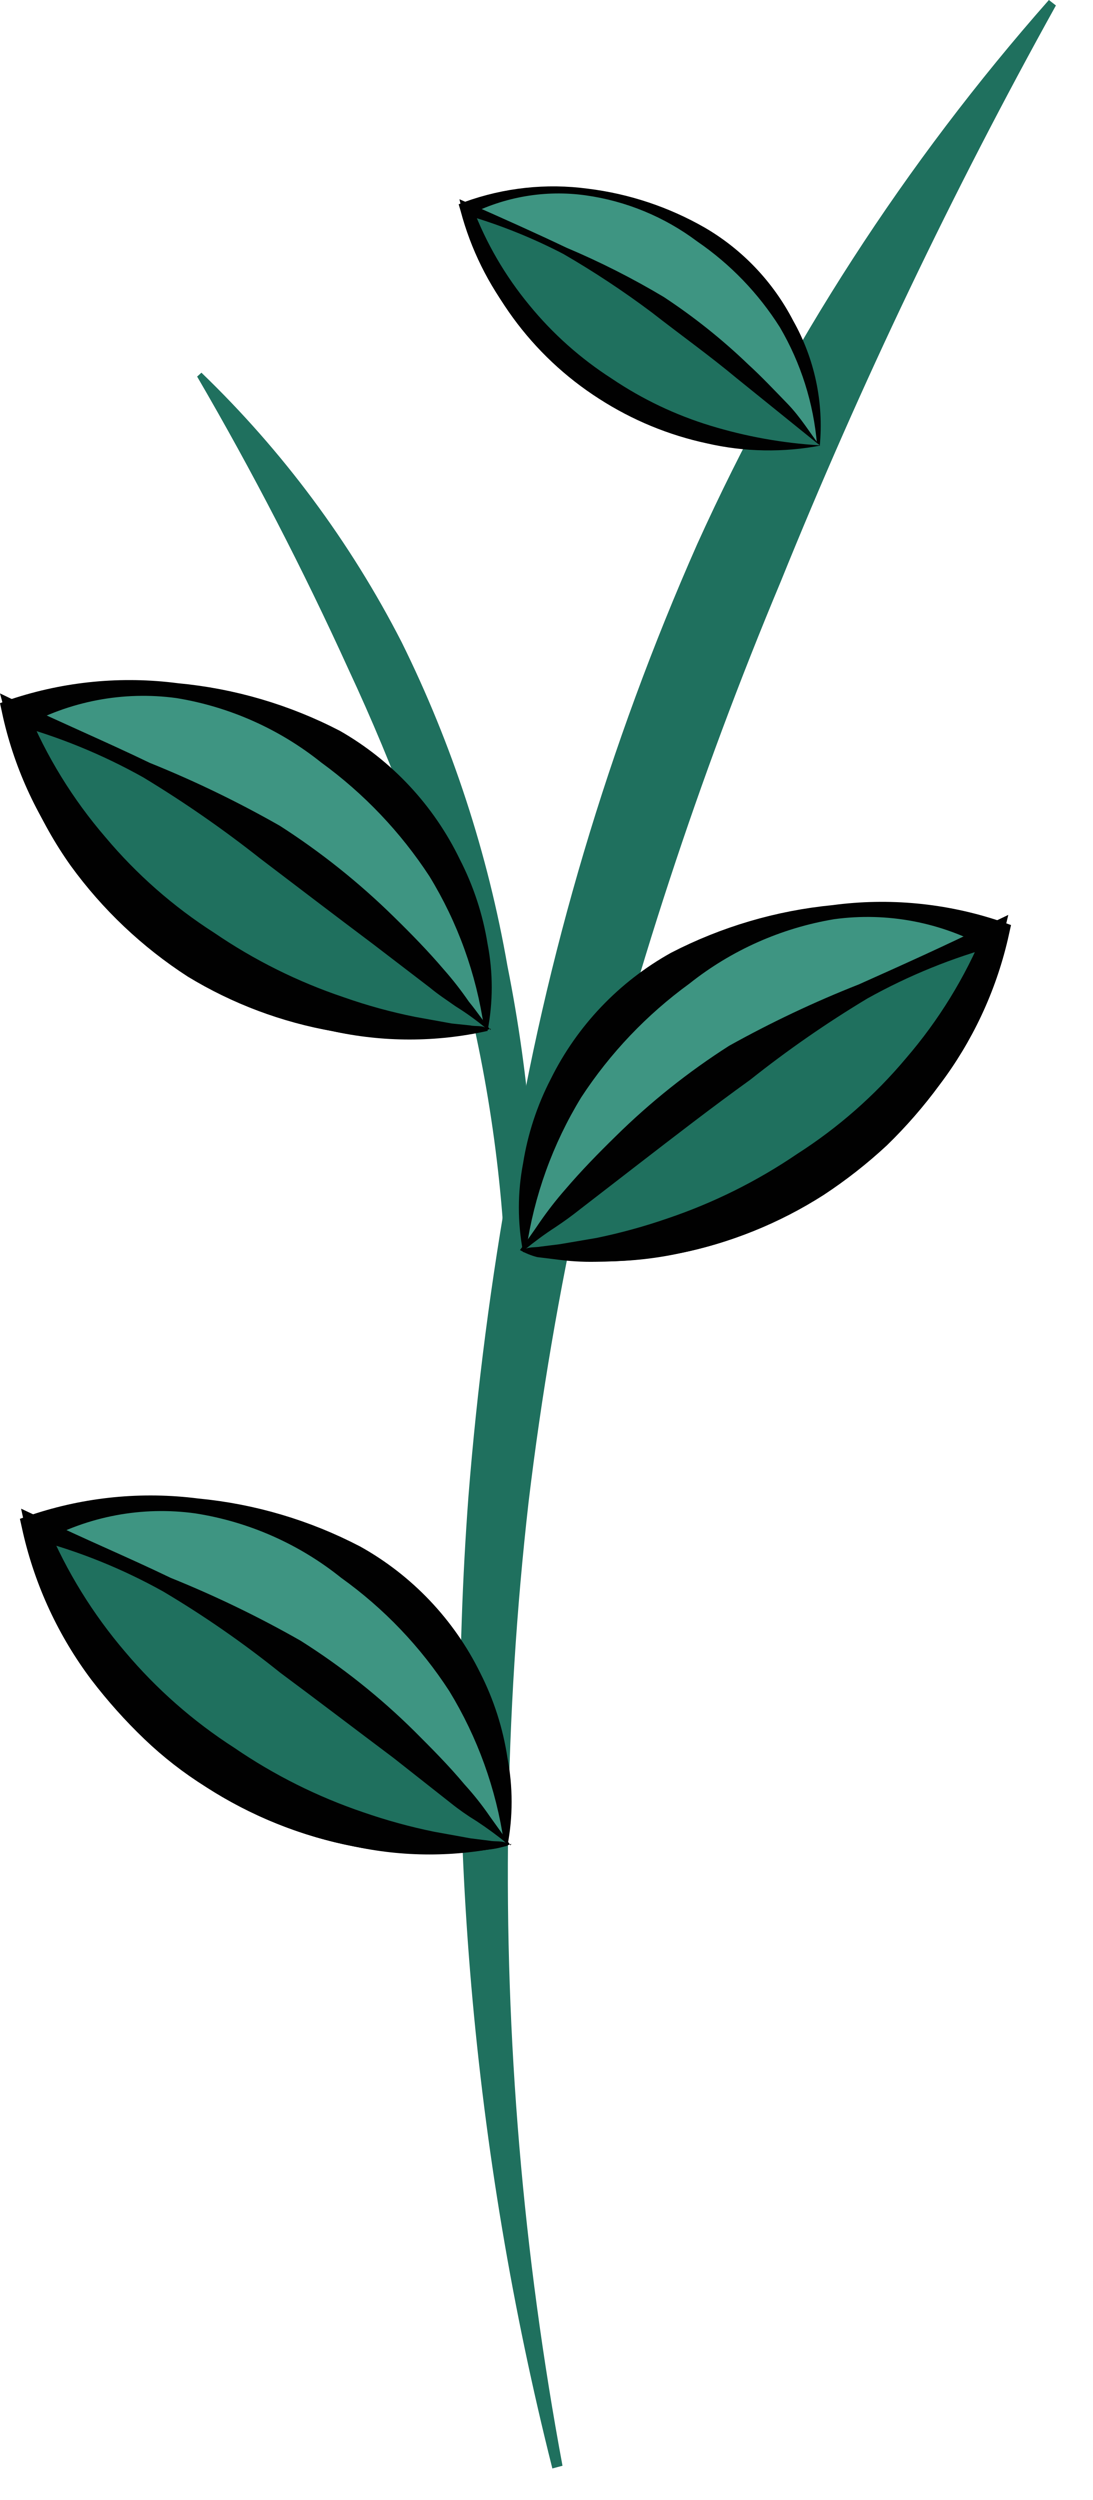 <svg width="28" height="64" viewBox="0 0 28 64" fill="none" xmlns="http://www.w3.org/2000/svg">
<g clip-path="url(#clip0)">
<path d="M12.25 41.91C12.821 39.114 13.066 36.262 12.98 33.41C12.934 30.571 12.551 27.748 11.84 25C11.087 22.305 10.114 19.676 8.93 17.14C7.764 14.576 6.469 12.073 5.05 9.64L5.16 9.54C7.239 11.541 8.973 13.872 10.29 16.44C11.586 19.059 12.498 21.851 13 24.73C13.57 27.586 13.808 30.499 13.71 33.41C13.589 36.296 13.136 39.158 12.36 41.94L12.25 41.91Z" fill="#1F705E"/>
<path d="M14.15 63.19C12.103 55.066 11.377 46.665 12 38.31C12.221 35.524 12.581 32.75 13.08 30C13.984 24.462 15.59 19.062 17.86 13.93C20.153 8.864 23.19 4.169 26.87 0L27.05 0.14C24.402 4.908 22.047 9.834 20 14.89C17.898 19.907 16.199 25.083 14.92 30.37C14.327 33.037 13.867 35.733 13.54 38.46C13.23 41.18 13.06 43.93 13.02 46.67C12.933 52.186 13.399 57.697 14.41 63.12L14.15 63.19Z" fill="#1F705E"/>
<path d="M21 11.4C21.018 10.502 20.838 9.611 20.473 8.79C20.109 7.969 19.568 7.239 18.89 6.65C17.98 5.806 16.851 5.238 15.631 5.009C14.412 4.781 13.153 4.903 12 5.36C12.559 7.085 13.647 8.589 15.11 9.66C16.795 10.94 18.89 11.559 21 11.4Z" fill="#3E9582"/>
<path d="M20.93 11.38C20.842 10.322 20.517 9.296 19.98 8.38C19.431 7.51 18.709 6.761 17.86 6.18C17.022 5.551 16.038 5.145 15 5C13.971 4.857 12.924 5.036 12 5.51L12.1 5.28C12.775 7.073 14 8.606 15.6 9.66C16.371 10.192 17.217 10.607 18.11 10.89C19.021 11.19 19.971 11.355 20.93 11.38ZM20.98 11.38C20.009 11.557 19.012 11.533 18.05 11.31C17.078 11.093 16.154 10.704 15.32 10.16C14.467 9.612 13.725 8.91 13.13 8.09C12.511 7.291 12.059 6.377 11.8 5.4L11.75 5.23L11.9 5.17C12.911 4.804 13.995 4.687 15.06 4.83C16.117 4.96 17.137 5.3 18.06 5.83C19.024 6.393 19.807 7.219 20.32 8.21C20.87 9.185 21.107 10.306 21 11.42L20.98 11.38Z" fill="#010101"/>
<path d="M21 11.4C20.75 11.13 20.44 10.83 20.1 10.51C19.183 9.632 18.207 8.817 17.18 8.07C15.577 6.948 13.836 6.037 12 5.36C12.504 6.934 13.46 8.326 14.75 9.36C16.502 10.804 18.734 11.533 21 11.4Z" fill="#1F705E"/>
<path d="M21 11.4L18.869 9.68C18.16 9.09 17.43 8.57 16.7 8C15.973 7.455 15.215 6.954 14.43 6.5C13.631 6.085 12.794 5.75 11.93 5.5L12.11 5.32C12.453 6.224 12.943 7.065 13.559 7.81C14.159 8.544 14.872 9.178 15.669 9.69C16.451 10.218 17.307 10.626 18.209 10.9C19.116 11.176 20.053 11.344 21 11.4ZM21.049 11.4C20.077 11.589 19.075 11.572 18.11 11.35C17.128 11.14 16.193 10.753 15.35 10.21C13.617 9.104 12.365 7.387 11.839 5.4L11.77 5.1L12.02 5.21C12.86 5.58 13.69 5.95 14.509 6.34C15.368 6.702 16.2 7.123 17 7.6C17.774 8.109 18.501 8.688 19.169 9.33C19.509 9.64 19.829 9.98 20.169 10.33C20.509 10.68 20.77 11.11 21 11.41L21.049 11.4Z" fill="#010101"/>
<path d="M13.44 32C13.422 30.799 13.666 29.609 14.155 28.513C14.644 27.416 15.366 26.439 16.27 25.65C17.484 24.526 18.991 23.767 20.616 23.462C22.242 23.155 23.921 23.314 25.46 23.92C24.718 26.229 23.266 28.245 21.31 29.68C19.056 31.385 16.259 32.209 13.44 32Z" fill="#3E9582"/>
<path d="M13.4 32.05C13.256 31.3 13.256 30.53 13.4 29.78C13.52 29.027 13.759 28.297 14.11 27.62C14.786 26.256 15.86 25.13 17.19 24.39C18.48 23.724 19.885 23.31 21.33 23.17C22.773 22.977 24.24 23.118 25.62 23.58L25.9 23.68L25.82 24.04C25.505 25.392 24.908 26.663 24.07 27.77C23.664 28.323 23.212 28.842 22.72 29.32C22.216 29.788 21.675 30.212 21.1 30.59C19.964 31.316 18.702 31.824 17.38 32.09C16.067 32.368 14.708 32.355 13.4 32.05ZM13.48 31.97C14.73 31.87 15.963 31.615 17.15 31.21C18.319 30.808 19.426 30.246 20.44 29.54C21.464 28.832 22.391 27.995 23.2 27.05C23.994 26.074 24.638 24.986 25.11 23.82L25.31 24.28C24.113 23.608 22.73 23.345 21.37 23.53C20.014 23.756 18.737 24.324 17.66 25.18C16.568 25.974 15.629 26.96 14.89 28.09C14.159 29.284 13.68 30.614 13.48 32V31.97Z" fill="#010101"/>
<path d="M13.37 32C13.72 31.64 14.12 31.24 14.58 30.8C15.809 29.628 17.111 28.535 18.48 27.53C20.648 26.027 23 24.81 25.48 23.91C24.814 26.031 23.533 27.907 21.8 29.3C19.437 31.241 16.422 32.207 13.37 32Z" fill="#1F705E"/>
<path d="M13.32 32C13.48 31.79 13.65 31.55 13.84 31.27C14.038 30.985 14.251 30.711 14.48 30.45C14.89 29.97 15.32 29.53 15.77 29.09C16.656 28.216 17.631 27.439 18.68 26.77C19.751 26.174 20.86 25.649 22 25.2C23.12 24.7 24.23 24.2 25.33 23.66L25.83 23.42L25.69 24.01C25.395 25.371 24.82 26.655 24 27.78C23.184 28.904 22.167 29.866 21 30.62C19.86 31.357 18.586 31.863 17.25 32.11C16.591 32.233 15.921 32.297 15.25 32.3C14.916 32.306 14.582 32.286 14.25 32.24L13.76 32.18C13.606 32.14 13.458 32.08 13.32 32ZM13.43 32C13.5 31.91 13.71 31.94 13.86 31.91L14.34 31.85L15.28 31.69C15.897 31.563 16.505 31.396 17.1 31.19C18.276 30.793 19.393 30.238 20.42 29.54C21.469 28.869 22.41 28.043 23.21 27.09C24.046 26.12 24.721 25.023 25.21 23.84L25.57 24.2C24.402 24.514 23.277 24.971 22.22 25.56C21.176 26.187 20.174 26.882 19.22 27.64C18.22 28.36 17.29 29.08 16.33 29.82L14.88 30.94C14.64 31.13 14.46 31.26 14.22 31.42C13.946 31.598 13.683 31.792 13.43 32Z" fill="#010101"/>
<path d="M12.45 26.35C12.467 25.15 12.223 23.96 11.734 22.863C11.246 21.767 10.524 20.79 9.62 20C8.406 18.877 6.9 18.117 5.275 17.81C3.649 17.502 1.97 17.658 0.43 18.26C1.175 20.562 2.627 22.57 4.58 24C6.831 25.713 9.628 26.548 12.45 26.35Z" fill="#3E9582"/>
<path d="M12.4 26.31C12.202 24.935 11.726 23.615 11 22.43C10.261 21.3 9.322 20.314 8.23 19.52C7.156 18.66 5.878 18.092 4.52 17.87C3.16 17.685 1.777 17.948 0.58 18.62L0.78 18.16C1.254 19.328 1.898 20.419 2.69 21.4C3.497 22.344 4.425 23.178 5.45 23.88C6.464 24.586 7.572 25.148 8.74 25.55C9.923 25.956 11.153 26.211 12.4 26.31ZM12.49 26.39C11.173 26.684 9.807 26.684 8.49 26.39C6.488 25.978 4.64 25.019 3.15 23.62C2.672 23.147 2.231 22.639 1.83 22.1C0.986 20.996 0.39 19.724 0.08 18.37L0 18L0.28 17.9C1.657 17.442 3.121 17.302 4.56 17.49C6.009 17.625 7.418 18.039 8.71 18.71C10.042 19.472 11.112 20.619 11.78 22C12.129 22.678 12.369 23.407 12.49 24.16C12.633 24.896 12.633 25.654 12.49 26.39Z" fill="#010101"/>
<path d="M12.52 26.36C12.17 26 11.77 25.59 11.31 25.15C10.081 23.982 8.778 22.893 7.41 21.89C5.245 20.38 2.892 19.16 0.41 18.26C1.078 20.383 2.358 22.262 4.09 23.66C6.457 25.594 9.47 26.559 12.52 26.36Z" fill="#1F705E"/>
<path d="M12.46 26.33C12.21 26.122 11.946 25.931 11.67 25.76C11.43 25.59 11.24 25.47 11.01 25.28L9.56 24.17C8.56 23.42 7.63 22.71 6.67 21.98C5.714 21.225 4.712 20.53 3.67 19.9C2.62 19.312 1.501 18.855 0.34 18.54L0.7 18.18C1.189 19.363 1.864 20.46 2.7 21.43C3.5 22.383 4.441 23.209 5.49 23.88C6.516 24.58 7.633 25.135 8.81 25.53C9.404 25.739 10.012 25.906 10.63 26.03L11.57 26.2L12.05 26.25C12.17 26.28 12.38 26.24 12.46 26.33ZM12.57 26.33C12.397 26.402 12.216 26.449 12.03 26.47L11.54 26.54C11.208 26.578 10.874 26.594 10.54 26.59C9.869 26.597 9.198 26.533 8.54 26.4C7.22 26.171 5.955 25.696 4.81 25C3.643 24.246 2.626 23.284 1.81 22.16C1 21.019 0.437 19.721 0.16 18.35L0 17.75L0.5 17.99C1.61 18.52 2.72 18.99 3.84 19.53C4.985 19.991 6.097 20.529 7.17 21.14C8.221 21.814 9.199 22.595 10.09 23.47C10.53 23.9 10.97 24.35 11.37 24.82C11.6 25.08 11.813 25.354 12.01 25.64C12.24 25.92 12.4 26.17 12.57 26.37V26.33Z" fill="#010101"/>
<path d="M13.001 47.21C13.022 46.008 12.781 44.817 12.294 43.718C11.807 42.62 11.085 41.641 10.181 40.85C8.962 39.73 7.454 38.975 5.828 38.669C4.202 38.363 2.522 38.52 0.98 39.12C1.709 41.431 3.151 43.451 5.1 44.89C7.361 46.604 10.172 47.43 13.001 47.21Z" fill="#3E9582"/>
<path d="M12.91 47.17C12.71 45.795 12.234 44.475 11.51 43.29C10.776 42.158 9.837 41.175 8.74 40.39C7.659 39.522 6.369 38.953 5 38.74C3.641 38.553 2.258 38.812 1.06 39.48L1.26 39.02C1.735 40.189 2.383 41.281 3.18 42.26C4.002 43.211 4.951 44.046 6 44.74C7.014 45.455 8.125 46.02 9.3 46.42C10.468 46.815 11.681 47.066 12.91 47.17ZM13 47.25C11.683 47.546 10.317 47.546 9 47.25C7.672 46.987 6.407 46.474 5.27 45.74C4.706 45.388 4.18 44.979 3.7 44.52C3.208 44.049 2.754 43.541 2.34 43C1.5 41.883 0.904 40.602 0.59 39.24L0.51 38.88L0.8 38.78C2.176 38.319 3.64 38.175 5.08 38.36C6.53 38.498 7.939 38.916 9.23 39.59C10.557 40.33 11.628 41.457 12.3 42.82C12.649 43.504 12.885 44.24 13 45C13.142 45.743 13.142 46.507 13 47.25Z" fill="#010101"/>
<path d="M13 47.22C12.65 46.86 12.26 46.46 11.79 46.01C10.565 44.837 9.262 43.747 7.89 42.75C5.722 41.244 3.369 40.024 0.89 39.12C1.555 41.245 2.836 43.124 4.57 44.52C6.933 46.461 9.948 47.427 13 47.22Z" fill="#1F705E"/>
<path d="M13 47.2C12.747 46.993 12.483 46.8 12.21 46.62C11.977 46.478 11.753 46.321 11.54 46.15L10.08 45C9.08 44.25 8.15 43.54 7.18 42.82C6.23 42.057 5.228 41.362 4.18 40.74C3.131 40.155 2.012 39.705 0.85 39.4L1.21 39.05C1.704 40.227 2.379 41.32 3.21 42.29C4.013 43.241 4.953 44.067 6 44.74C7.02 45.438 8.13 45.993 9.3 46.39C9.895 46.597 10.503 46.764 11.12 46.89L12.06 47.06L12.54 47.12C12.68 47.15 12.89 47.11 13 47.2ZM13.1 47.2C12.931 47.271 12.752 47.318 12.57 47.34L12.08 47.4C11.748 47.44 11.414 47.46 11.08 47.46C10.409 47.457 9.74 47.393 9.08 47.27C7.743 47.012 6.468 46.503 5.32 45.77C4.151 45.019 3.134 44.056 2.32 42.93C1.525 41.814 0.964 40.549 0.67 39.21L0.54 38.62L1.03 38.85C2.14 39.39 3.25 39.85 4.37 40.39C5.515 40.852 6.627 41.389 7.7 42C8.755 42.665 9.734 43.443 10.62 44.32C11.06 44.76 11.5 45.2 11.9 45.68C12.135 45.938 12.353 46.212 12.55 46.5C12.75 46.78 12.91 47 13.08 47.24L13.1 47.2Z" fill="#010101"/>
</g>
<defs>
<clipPath id="clip0">
<rect width="27.05" height="63.19" fill="white"/>
</clipPath>
</defs>
</svg>
